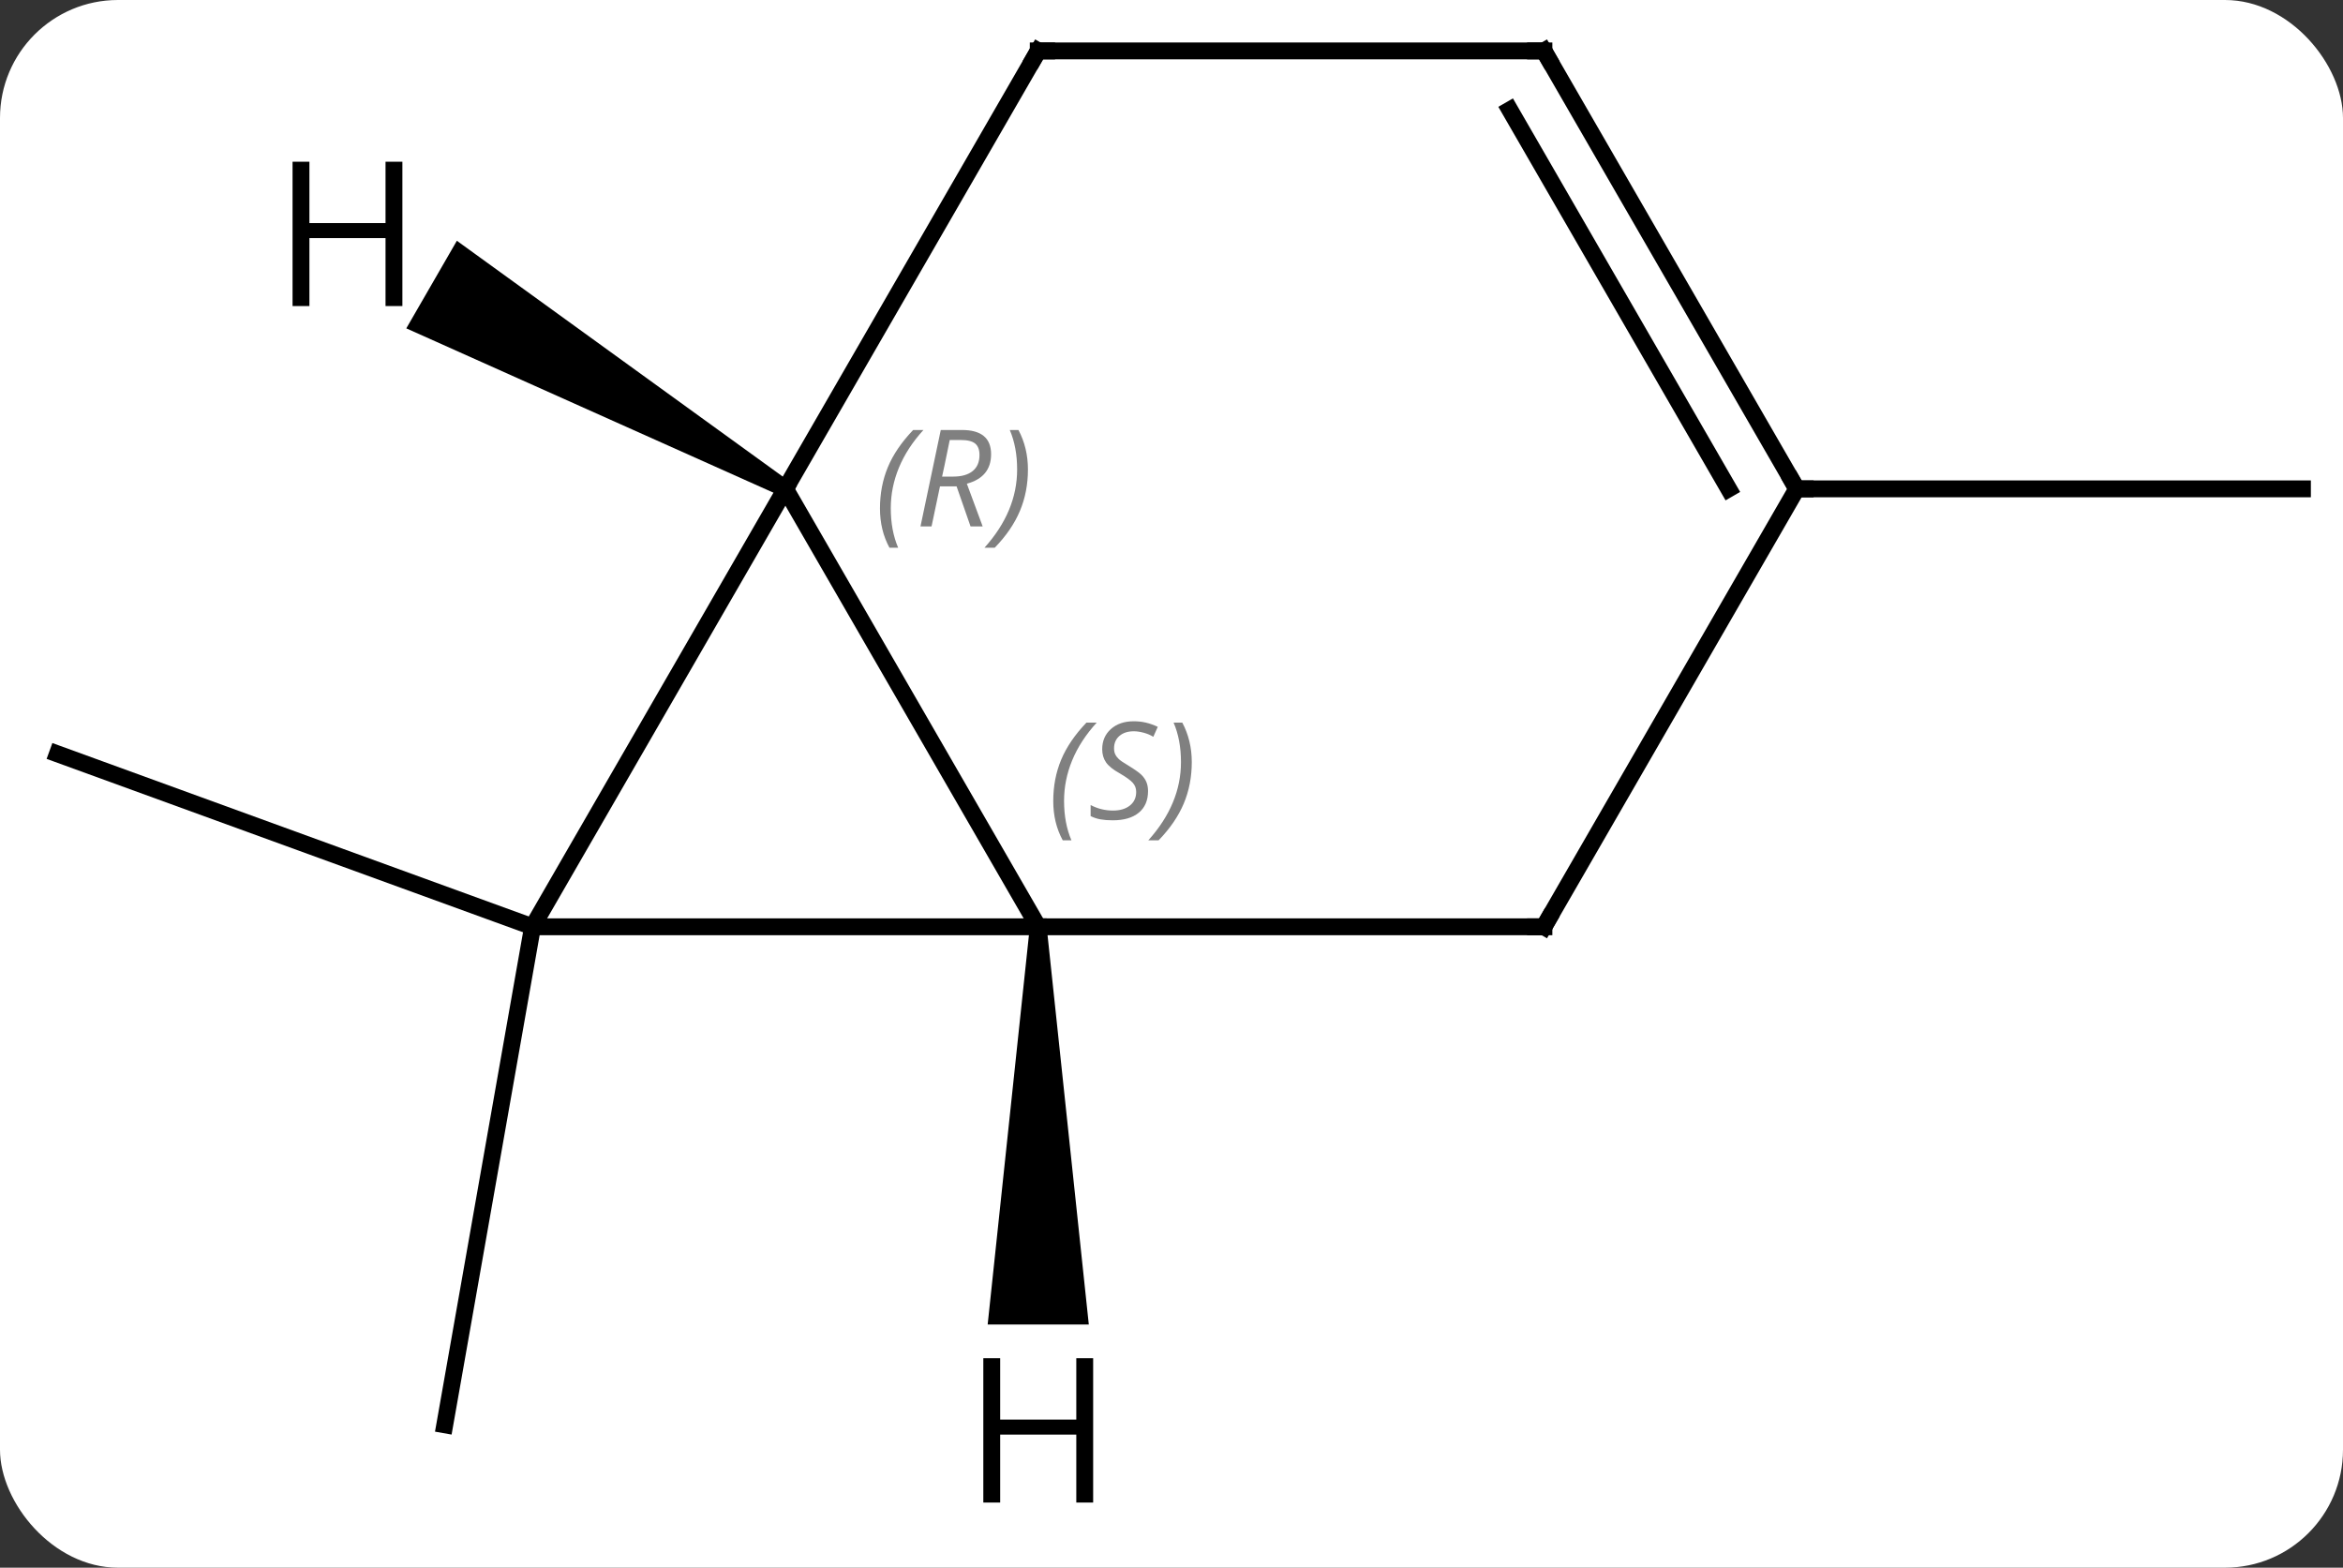<svg width="139" viewBox="0 0 139 93" style="fill-opacity:1; color-rendering:auto; color-interpolation:auto; text-rendering:auto; stroke:black; stroke-linecap:square; stroke-miterlimit:10; shape-rendering:auto; stroke-opacity:1; fill:black; stroke-dasharray:none; font-weight:normal; stroke-width:1; font-family:'Open Sans'; font-style:normal; stroke-linejoin:miter; font-size:12; stroke-dashoffset:0; image-rendering:auto;" height="93" class="cas-substance-image" xmlns:xlink="http://www.w3.org/1999/xlink" xmlns="http://www.w3.org/2000/svg"><rect x="0" y="0" width="139" height="93" fill="#333333" stroke="none"/><svg class="cas-substance-single-component"><rect y="0" x="0" width="139" stroke="none" ry="7" rx="7" height="93" fill="white" class="cas-substance-group"/><svg y="0" x="0" width="139" viewBox="0 0 139 93" style="fill:black;" height="93" class="cas-substance-single-component-image"><svg><g><g transform="translate(70,44)" style="text-rendering:geometricPrecision; color-rendering:optimizeQuality; color-interpolation:linearRGB; stroke-linecap:butt; image-rendering:optimizeQuality;"><line y2="10.98" y1="40.524" x2="-38.406" x1="-43.614" style="fill:none;"/><line y2="10.98" y1="0.72" x2="-38.406" x1="-66.594" style="fill:none;"/><line y2="-15" y1="-15" x2="36.594" x1="66.594" style="fill:none;"/><line y2="10.98" y1="-15" x2="-8.406" x1="-23.406" style="fill:none;"/><line y2="10.98" y1="-15" x2="-38.406" x1="-23.406" style="fill:none;"/><line y2="-40.98" y1="-15" x2="-8.406" x1="-23.406" style="fill:none;"/><line y2="10.98" y1="10.98" x2="-38.406" x1="-8.406" style="fill:none;"/><line y2="10.98" y1="10.98" x2="21.594" x1="-8.406" style="fill:none;"/><line y2="-40.98" y1="-40.98" x2="21.594" x1="-8.406" style="fill:none;"/><line y2="-15" y1="10.98" x2="36.594" x1="21.594" style="fill:none;"/><line y2="-15" y1="-40.98" x2="36.594" x1="21.594" style="fill:none;"/><line y2="-15" y1="-37.48" x2="32.553" x1="19.573" style="fill:none;"/><path style="stroke:none;" d="M-23.156 -15.433 L-23.656 -14.567 L-45.896 -24.521 L-42.896 -29.717 Z"/><path style="stroke:none;" d="M-8.906 10.98 L-7.906 10.98 L-5.406 34.574 L-11.406 34.574 Z"/></g><g transform="translate(70,44)" style="font-size:8.4px; fill:gray; text-rendering:geometricPrecision; image-rendering:optimizeQuality; color-rendering:optimizeQuality; font-family:'Open Sans'; font-style:italic; stroke:gray; color-interpolation:linearRGB;"><path style="stroke:none;" d="M-17.795 -13.836 Q-17.795 -15.164 -17.326 -16.289 Q-16.857 -17.414 -15.826 -18.492 L-15.216 -18.492 Q-16.185 -17.43 -16.67 -16.258 Q-17.154 -15.086 -17.154 -13.852 Q-17.154 -12.523 -16.716 -11.508 L-17.232 -11.508 Q-17.795 -12.539 -17.795 -13.836 ZM-14.235 -15.148 L-14.735 -12.773 L-15.391 -12.773 L-14.188 -18.492 L-12.938 -18.492 Q-11.203 -18.492 -11.203 -17.055 Q-11.203 -15.695 -12.641 -15.305 L-11.703 -12.773 L-12.422 -12.773 L-13.25 -15.148 L-14.235 -15.148 ZM-13.656 -17.898 Q-14.047 -15.977 -14.11 -15.727 L-13.453 -15.727 Q-12.703 -15.727 -12.297 -16.055 Q-11.891 -16.383 -11.891 -17.008 Q-11.891 -17.477 -12.149 -17.688 Q-12.406 -17.898 -13 -17.898 L-13.656 -17.898 ZM-9.017 -16.148 Q-9.017 -14.82 -9.494 -13.688 Q-9.97 -12.555 -10.986 -11.508 L-11.595 -11.508 Q-9.658 -13.664 -9.658 -16.148 Q-9.658 -17.477 -10.095 -18.492 L-9.58 -18.492 Q-9.017 -17.43 -9.017 -16.148 Z"/><path style="stroke:none;" d="M-7.515 3.523 Q-7.515 2.195 -7.046 1.07 Q-6.577 -0.055 -5.546 -1.133 L-4.936 -1.133 Q-5.905 -0.071 -6.39 1.101 Q-6.874 2.273 -6.874 3.507 Q-6.874 4.835 -6.436 5.851 L-6.952 5.851 Q-7.515 4.82 -7.515 3.523 ZM-1.892 2.929 Q-1.892 3.757 -2.439 4.21 Q-2.986 4.663 -3.986 4.663 Q-4.392 4.663 -4.705 4.609 Q-5.017 4.554 -5.298 4.413 L-5.298 3.757 Q-4.673 4.085 -3.97 4.085 Q-3.345 4.085 -2.97 3.788 Q-2.595 3.492 -2.595 2.976 Q-2.595 2.663 -2.798 2.437 Q-3.001 2.21 -3.564 1.882 Q-4.158 1.554 -4.384 1.226 Q-4.611 0.898 -4.611 0.445 Q-4.611 -0.29 -4.095 -0.751 Q-3.579 -1.212 -2.736 -1.212 Q-2.361 -1.212 -2.025 -1.133 Q-1.689 -1.055 -1.314 -0.883 L-1.579 -0.29 Q-1.829 -0.446 -2.15 -0.532 Q-2.47 -0.618 -2.736 -0.618 Q-3.267 -0.618 -3.587 -0.344 Q-3.908 -0.071 -3.908 0.398 Q-3.908 0.601 -3.837 0.749 Q-3.767 0.898 -3.626 1.031 Q-3.486 1.163 -3.064 1.413 Q-2.501 1.757 -2.298 1.952 Q-2.095 2.148 -1.994 2.382 Q-1.892 2.617 -1.892 2.929 ZM0.703 1.21 Q0.703 2.538 0.226 3.671 Q-0.251 4.804 -1.266 5.851 L-1.876 5.851 Q0.062 3.695 0.062 1.21 Q0.062 -0.118 -0.376 -1.133 L0.14 -1.133 Q0.703 -0.071 0.703 1.21 Z"/></g><g transform="translate(70,44)" style="stroke-linecap:butt; font-size:8.4px; text-rendering:geometricPrecision; image-rendering:optimizeQuality; color-rendering:optimizeQuality; font-family:'Open Sans'; font-style:italic; color-interpolation:linearRGB; stroke-miterlimit:5;"><path style="fill:none;" d="M-8.656 -40.547 L-8.406 -40.98 L-7.906 -40.98"/><path style="fill:none;" d="M21.094 10.98 L21.594 10.98 L21.844 10.547"/><path style="fill:none;" d="M21.094 -40.98 L21.594 -40.98 L21.844 -40.547"/><path style="fill:none;" d="M36.344 -15.433 L36.594 -15 L37.094 -15"/><path style="stroke:none;" d="M-46.128 -25.844 L-47.128 -25.844 L-47.128 -29.875 L-51.644 -29.875 L-51.644 -25.844 L-52.644 -25.844 L-52.644 -34.406 L-51.644 -34.406 L-51.644 -30.766 L-47.128 -30.766 L-47.128 -34.406 L-46.128 -34.406 L-46.128 -25.844 Z"/><path style="stroke:none;" d="M-5.148 45.136 L-6.148 45.136 L-6.148 41.105 L-10.664 41.105 L-10.664 45.136 L-11.664 45.136 L-11.664 36.574 L-10.664 36.574 L-10.664 40.214 L-6.148 40.214 L-6.148 36.574 L-5.148 36.574 L-5.148 45.136 Z"/></g></g></svg></svg></svg></svg>